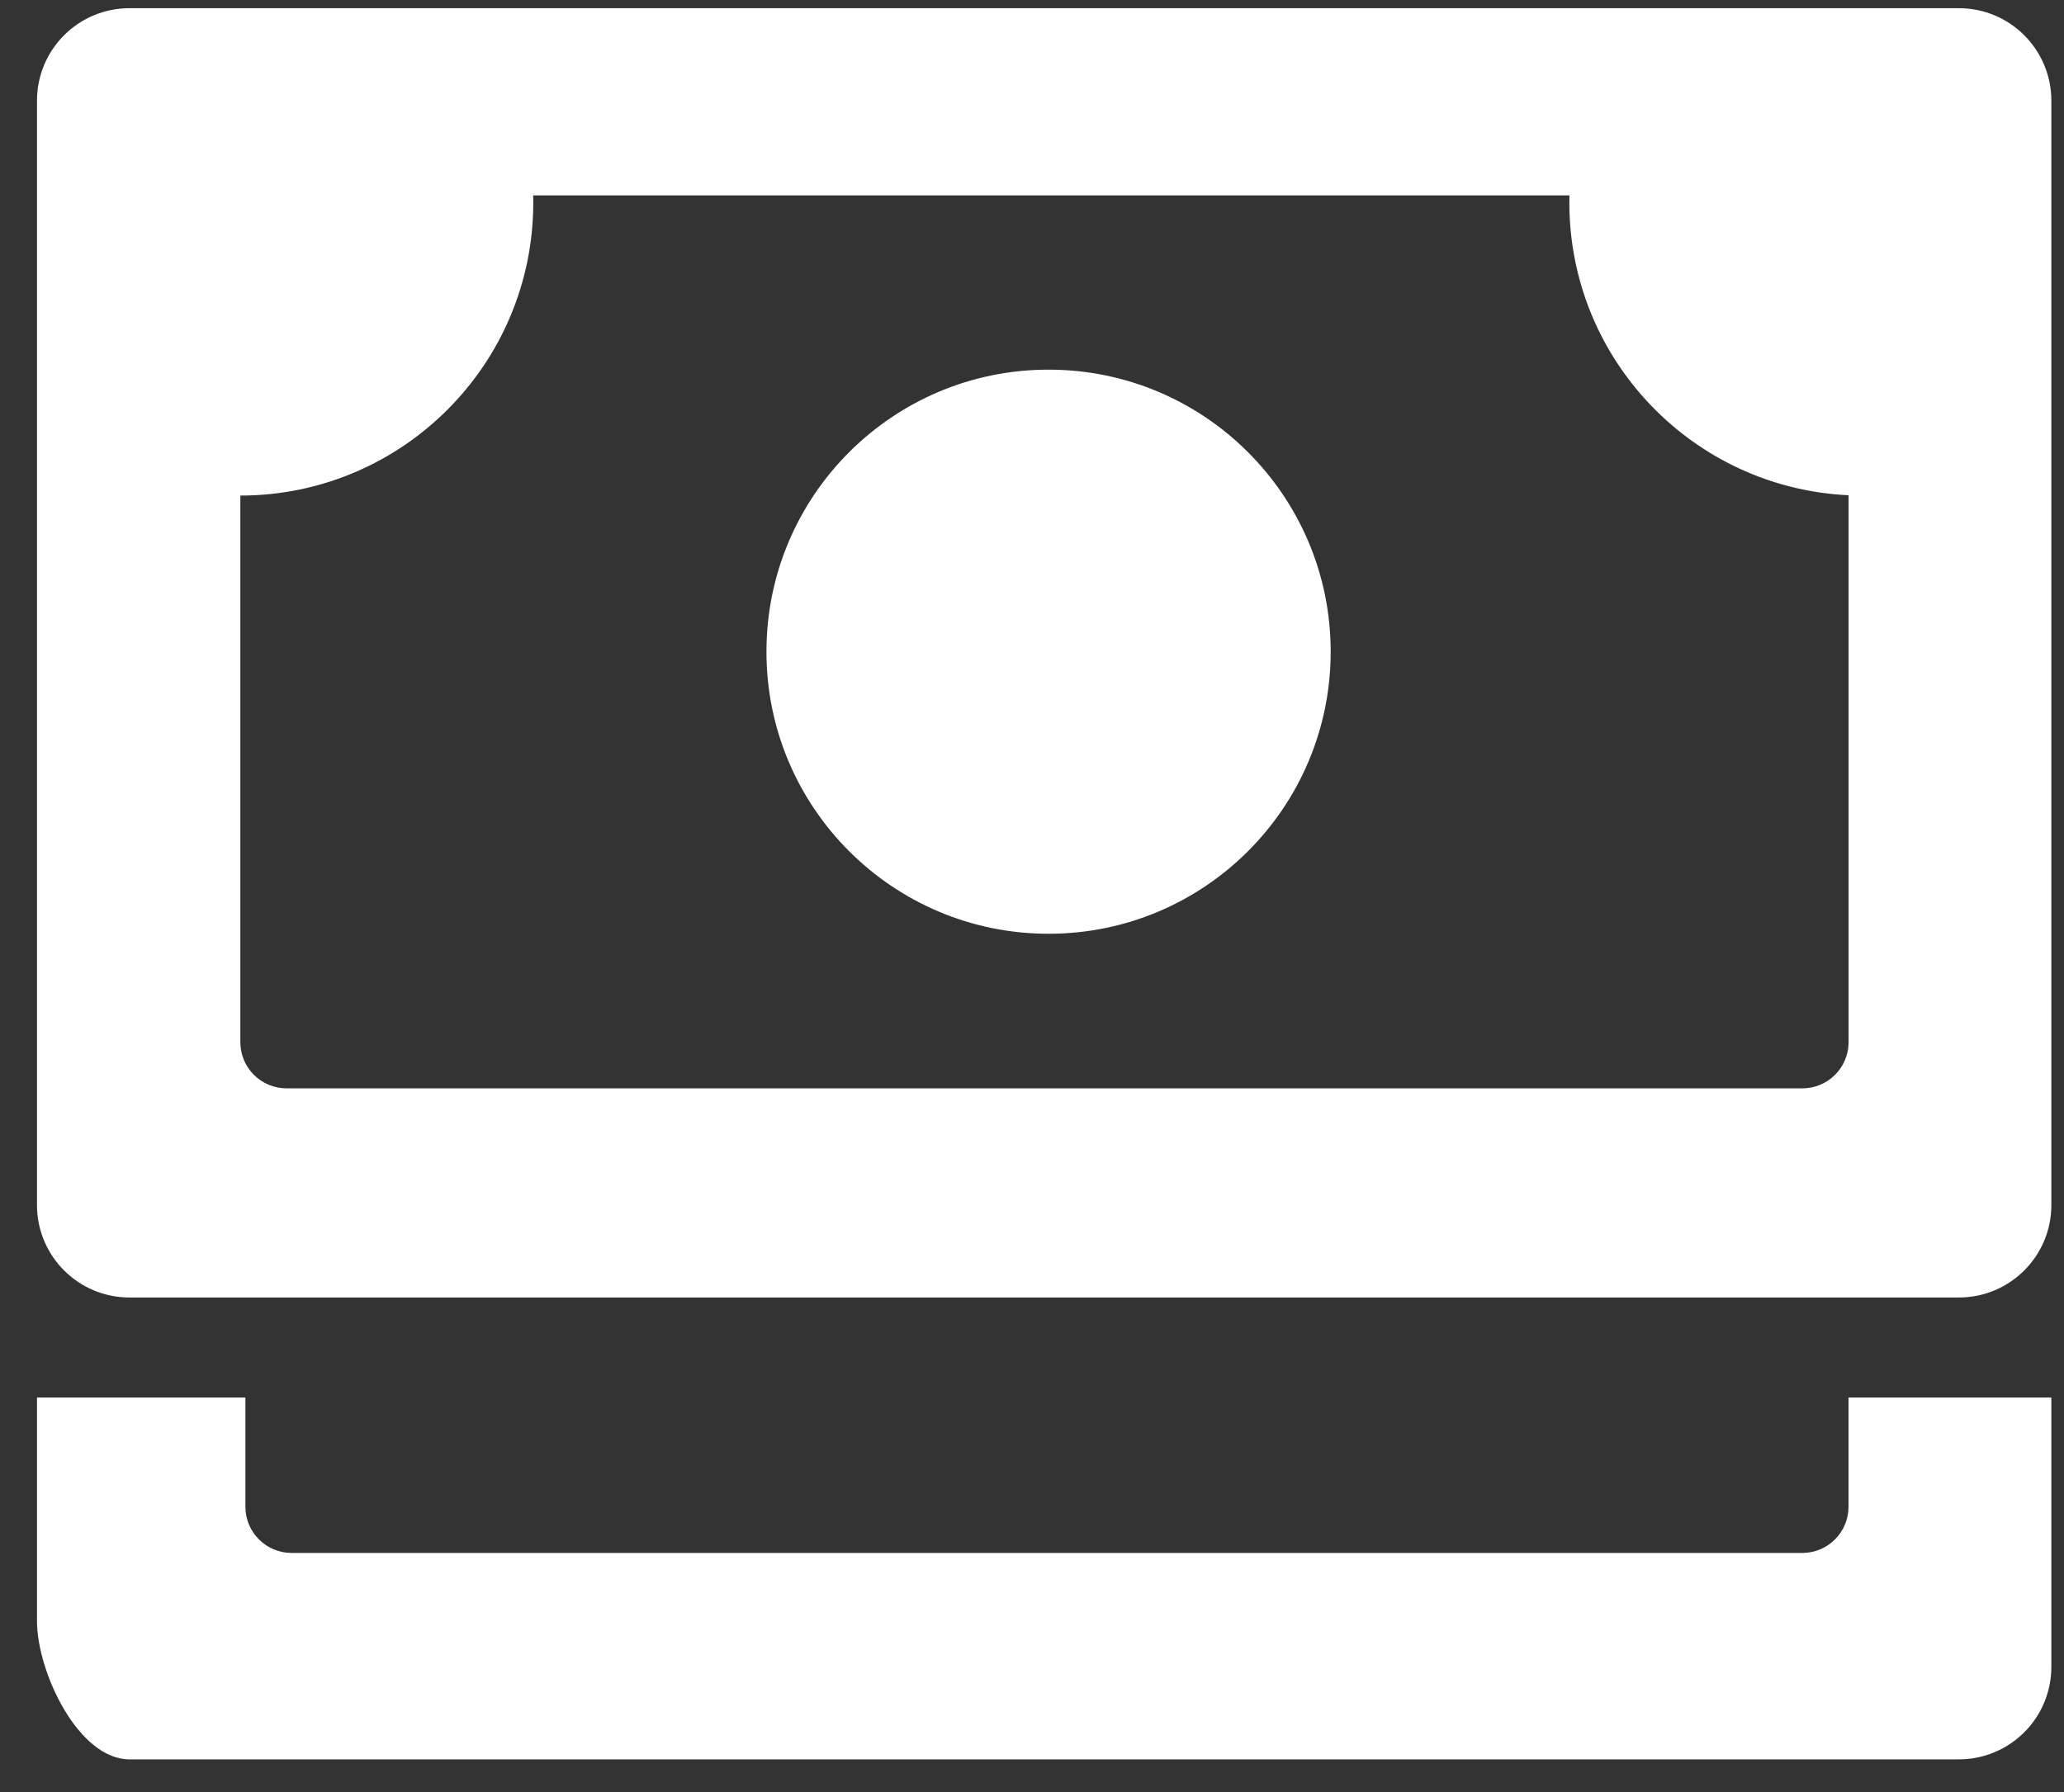 <svg width="38" height="33" viewBox="0 0 38 33" fill="none" xmlns="http://www.w3.org/2000/svg">
<rect x="0" y="0" width="38" height="33" fill="#333333" stroke="none"/>
<path fill-rule="evenodd" clip-rule="evenodd" d="M2.383 0.151C1.443 0.151 0.681 0.913 0.681 1.854V22.191C0.681 23.131 1.443 23.893 2.383 23.893H36.064C37.005 23.893 37.767 23.131 37.767 22.191V1.854C37.767 0.913 37.005 0.151 36.064 0.151H2.383ZM4.425 19.191V9.126C7.404 9.124 9.818 6.708 9.818 3.729C9.818 3.685 9.817 3.642 9.816 3.598H28.895C28.893 3.642 28.893 3.685 28.893 3.729C28.893 6.624 31.172 8.986 34.034 9.12V19.191C34.034 19.661 33.653 20.042 33.182 20.042H5.277C4.806 20.042 4.425 19.661 4.425 19.191ZM0.681 25.736V29.85C0.681 30.79 1.443 32.398 2.383 32.398H36.064C37.005 32.398 37.767 31.636 37.767 30.695V25.736H34.033V27.746C34.033 28.216 33.652 28.597 33.182 28.597H5.369C4.899 28.597 4.518 28.216 4.518 27.746V25.736H0.681ZM24.499 12.001C24.499 14.869 22.174 17.195 19.305 17.195C16.436 17.195 14.111 14.869 14.111 12.001C14.111 9.132 16.436 6.807 19.305 6.807C22.174 6.807 24.499 9.132 24.499 12.001Z" fill="white"/>
</svg>
